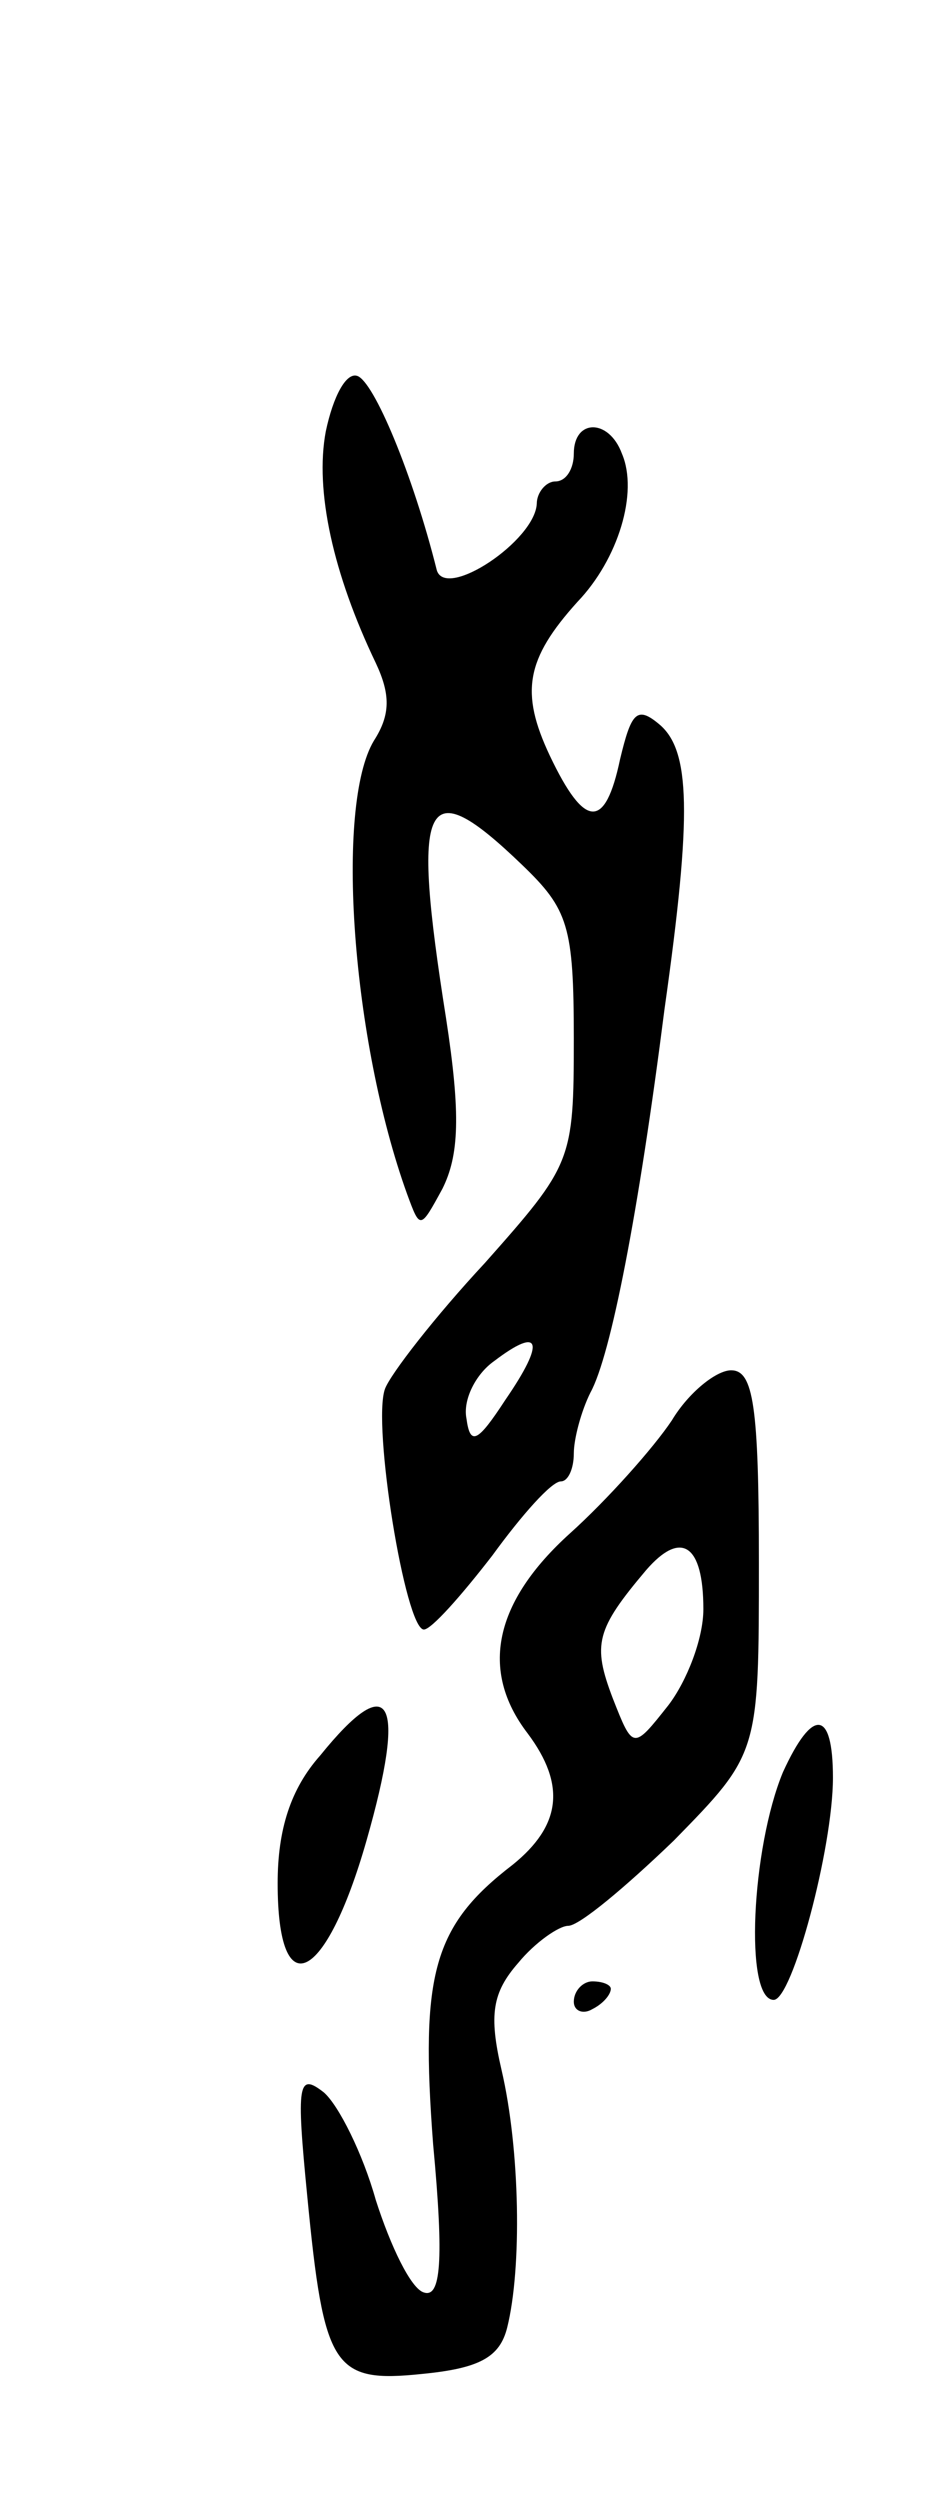 <svg version="1.0" xmlns="http://www.w3.org/2000/svg"
 width="51pt" height="135pt" viewBox="0 0 51 135"
 preserveAspectRatio="xMidYMid meet">
<g transform="translate(0,135) scale(0.1,-0.1)"
fill="#000000" stroke="none">
<path d="M176 1117 c-6 -32 4 -77 27 -125 8 -17 8 -28 -1 -42 -21 -35 -12
-162 18 -245 7 -19 7 -19 19 3 9 18 10 40 2 92 -19 120 -12 134 41 83 25 -24
28 -33 28 -94 0 -66 -1 -68 -48 -121 -27 -29 -51 -60 -54 -68 -7 -19 11 -130
21 -130 4 0 20 18 37 40 16 22 32 40 37 40 4 0 7 7 7 15 0 8 4 23 9 33 11 20
26 97 40 207 15 106 14 140 -3 154 -12 10 -15 6 -21 -19 -8 -38 -19 -38 -38 2
-16 34 -13 52 15 83 22 23 33 59 24 80 -7 19 -26 19 -26 0 0 -8 -4 -15 -10
-15 -5 0 -10 -6 -10 -12 -1 -20 -49 -52 -54 -36 -13 52 -34 102 -43 105 -6 2
-13 -11 -17 -30z m97 -523 c-15 -23 -19 -25 -21 -10 -2 10 5 24 15 31 25 19
28 11 6 -21z"/>
<path d="M363 583 c-10 -15 -35 -43 -55 -61 -41 -37 -49 -74 -23 -108 21 -28
18 -50 -8 -71 -43 -33 -50 -59 -43 -151 6 -64 4 -83 -5 -80 -7 2 -18 25 -26
50 -7 25 -20 51 -28 58 -14 11 -15 5 -9 -56 9 -93 14 -101 62 -96 31 3 42 9
46 25 8 32 7 96 -3 139 -7 30 -5 42 9 58 9 11 22 20 27 20 6 0 31 21 57 46 46
47 46 47 46 150 0 85 -3 104 -15 104 -8 0 -23 -12 -32 -27z m17 -102 c0 -16
-9 -39 -19 -52 -19 -24 -19 -24 -30 4 -11 29 -9 37 18 69 19 22 31 14 31 -21z"/>
<path d="M173 402 c-16 -18 -23 -40 -23 -69 0 -67 26 -54 48 23 22 77 13 93
-25 46z"/>
<path d="M423 393 c-17 -41 -21 -123 -5 -123 10 0 32 82 32 120 0 37 -11 38
-27 3z"/>
<path d="M310 269 c0 -5 5 -7 10 -4 6 3 10 8 10 11 0 2 -4 4 -10 4 -5 0 -10
-5 -10 -11z"/>
</g>
</svg>
